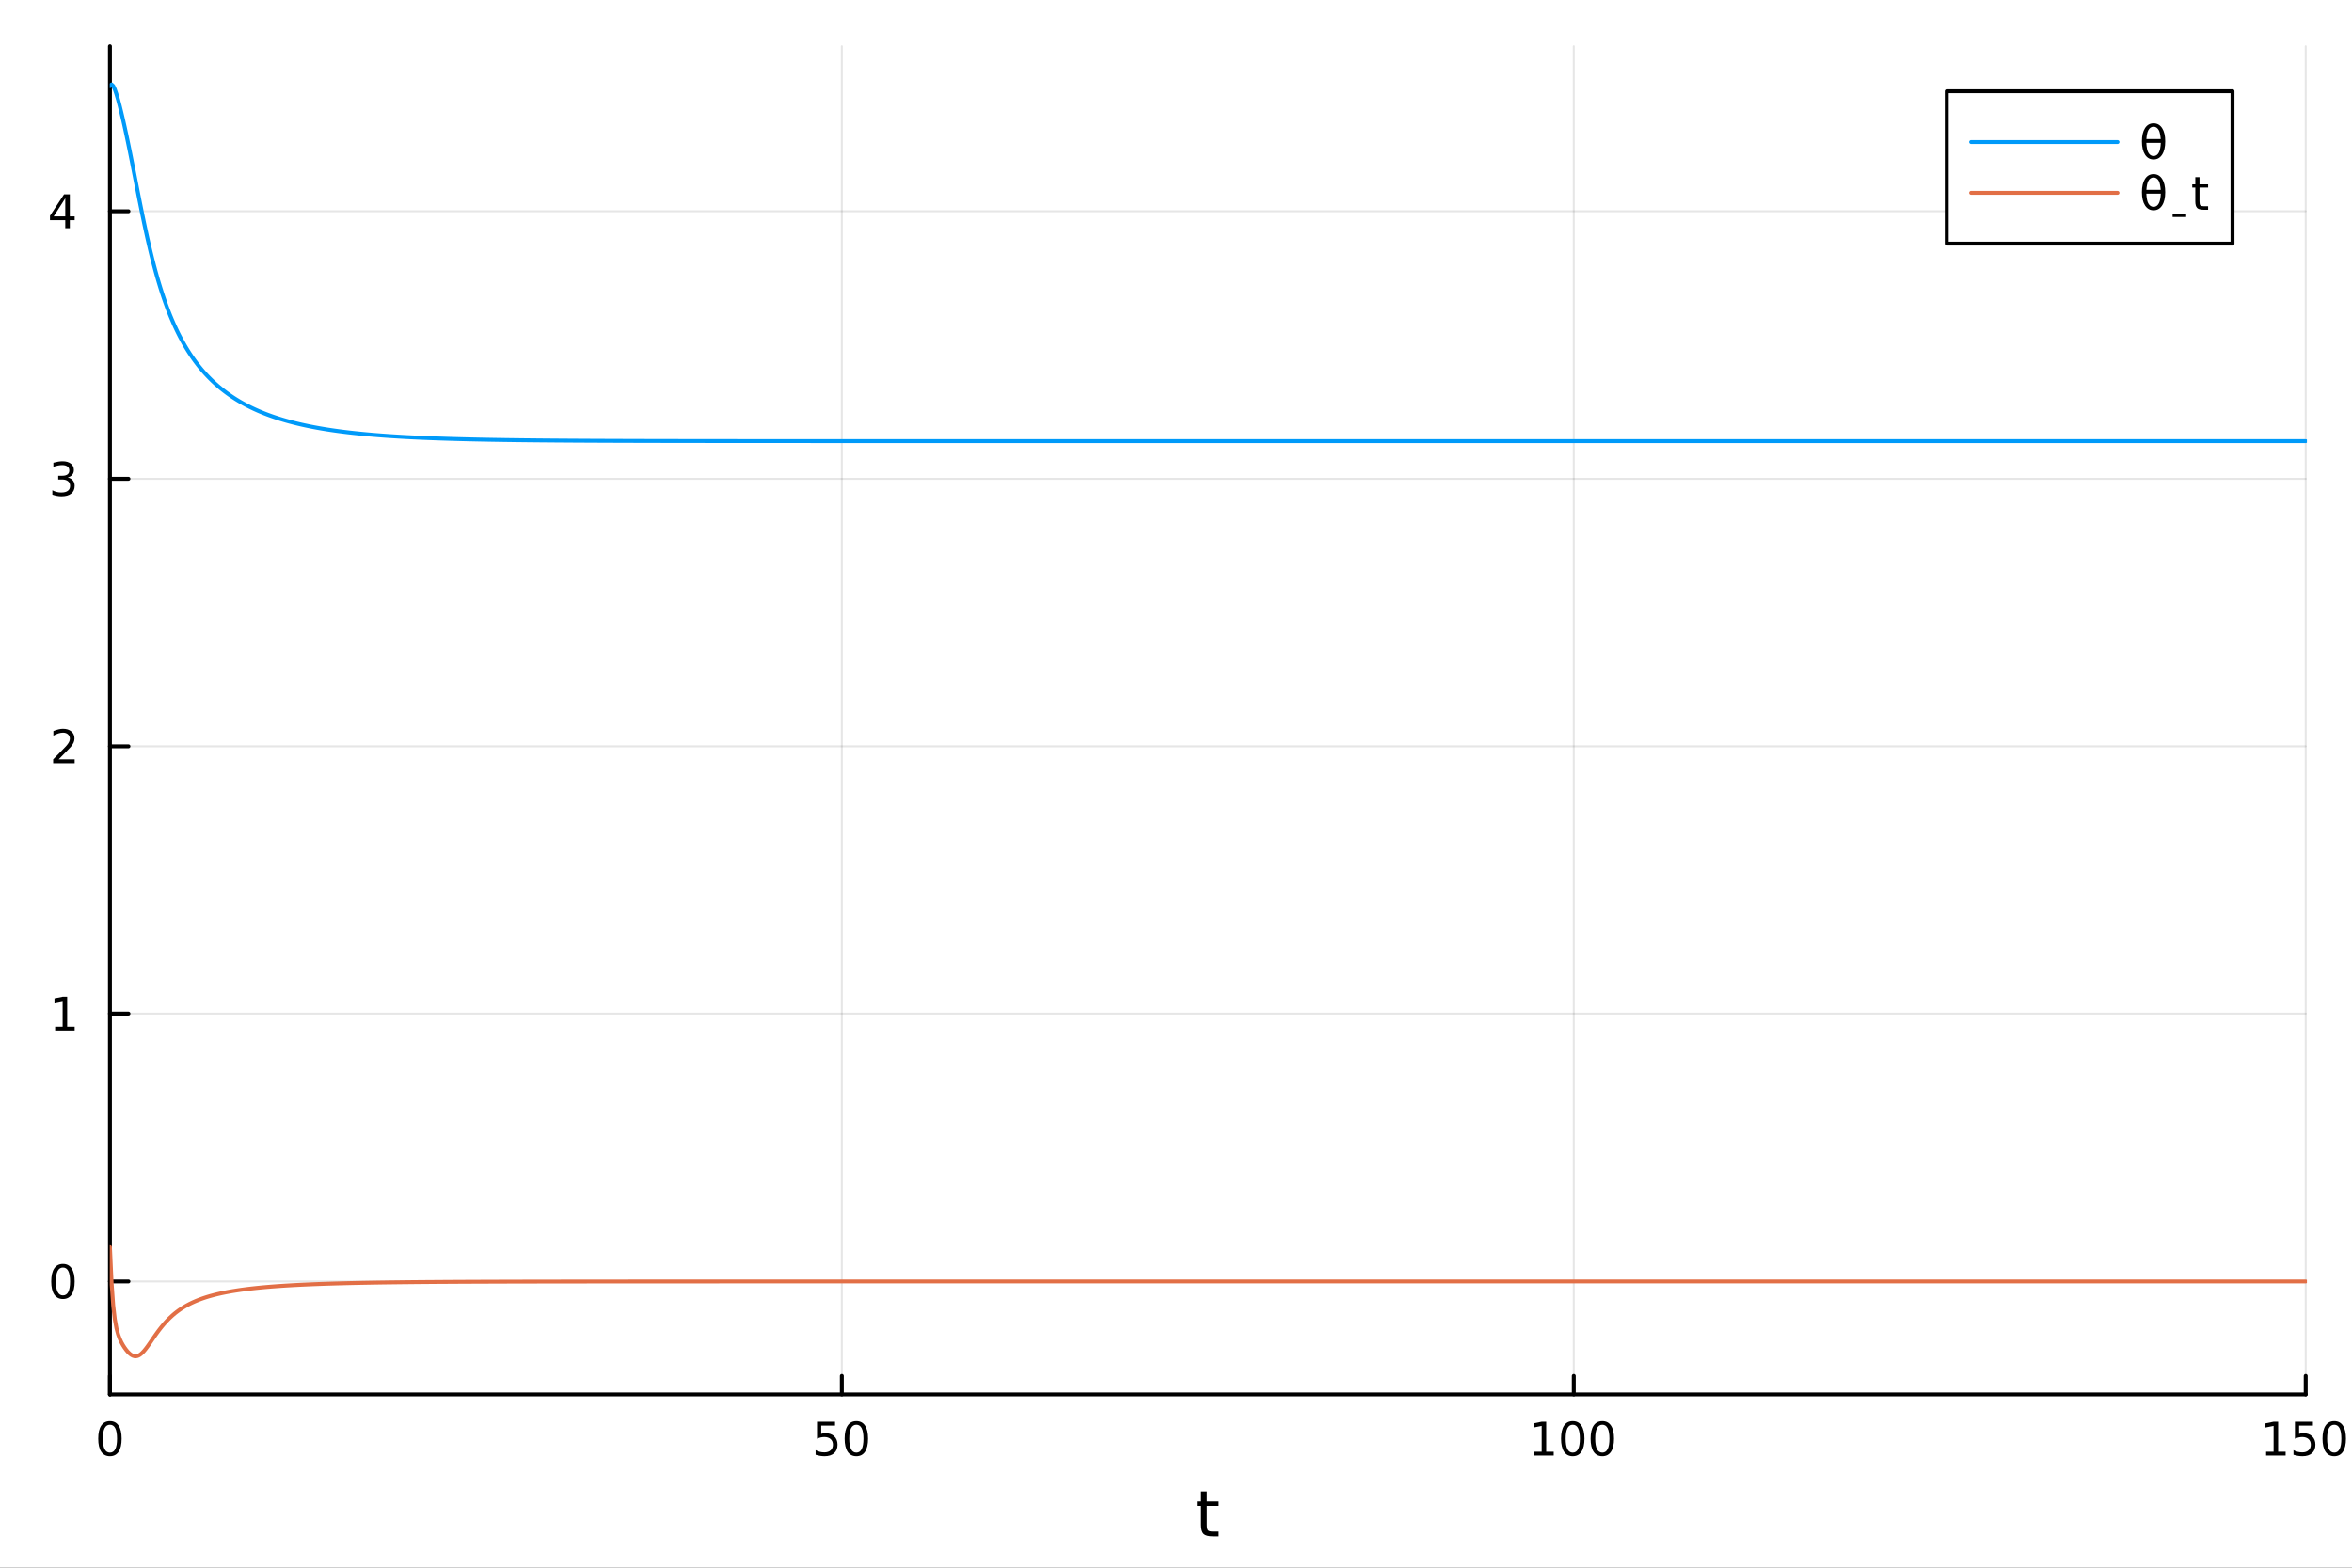 <?xml version="1.0" encoding="utf-8"?>
<svg xmlns="http://www.w3.org/2000/svg" xmlns:xlink="http://www.w3.org/1999/xlink" width="600" height="400" viewBox="0 0 2400 1600">
<rect x="0" y="0" width="2400" height="1600" fill="#333333" stroke="none"/>
<defs>
  <clipPath id="clip590">
    <rect x="0" y="0" width="2400" height="1600"/>
  </clipPath>
</defs>
<path clip-path="url(#clip590)" d="M0 1600 L2400 1600 L2400 0 L0 0  Z" fill="#ffffff" fill-rule="evenodd" fill-opacity="1"/>
<defs>
  <clipPath id="clip591">
    <rect x="480" y="0" width="1681" height="1600"/>
  </clipPath>
</defs>
<path clip-path="url(#clip590)" d="M112.177 1423.18 L2352.76 1423.18 L2352.76 47.244 L112.177 47.244  Z" fill="#ffffff" fill-rule="evenodd" fill-opacity="1"/>
<defs>
  <clipPath id="clip592">
    <rect x="112" y="47" width="2242" height="1377"/>
  </clipPath>
</defs>
<polyline clip-path="url(#clip592)" style="stroke:#000000; stroke-linecap:round; stroke-linejoin:round; stroke-width:2; stroke-opacity:0.1; fill:none" points="112.177,1423.18 112.177,47.244 "/>
<polyline clip-path="url(#clip592)" style="stroke:#000000; stroke-linecap:round; stroke-linejoin:round; stroke-width:2; stroke-opacity:0.1; fill:none" points="859.037,1423.18 859.037,47.244 "/>
<polyline clip-path="url(#clip592)" style="stroke:#000000; stroke-linecap:round; stroke-linejoin:round; stroke-width:2; stroke-opacity:0.1; fill:none" points="1605.9,1423.18 1605.9,47.244 "/>
<polyline clip-path="url(#clip592)" style="stroke:#000000; stroke-linecap:round; stroke-linejoin:round; stroke-width:2; stroke-opacity:0.1; fill:none" points="2352.76,1423.18 2352.76,47.244 "/>
<polyline clip-path="url(#clip592)" style="stroke:#000000; stroke-linecap:round; stroke-linejoin:round; stroke-width:2; stroke-opacity:0.1; fill:none" points="112.177,1307.84 2352.76,1307.84 "/>
<polyline clip-path="url(#clip592)" style="stroke:#000000; stroke-linecap:round; stroke-linejoin:round; stroke-width:2; stroke-opacity:0.1; fill:none" points="112.177,1034.78 2352.76,1034.78 "/>
<polyline clip-path="url(#clip592)" style="stroke:#000000; stroke-linecap:round; stroke-linejoin:round; stroke-width:2; stroke-opacity:0.1; fill:none" points="112.177,761.719 2352.76,761.719 "/>
<polyline clip-path="url(#clip592)" style="stroke:#000000; stroke-linecap:round; stroke-linejoin:round; stroke-width:2; stroke-opacity:0.1; fill:none" points="112.177,488.658 2352.76,488.658 "/>
<polyline clip-path="url(#clip592)" style="stroke:#000000; stroke-linecap:round; stroke-linejoin:round; stroke-width:2; stroke-opacity:0.1; fill:none" points="112.177,215.597 2352.76,215.597 "/>
<polyline clip-path="url(#clip590)" style="stroke:#000000; stroke-linecap:round; stroke-linejoin:round; stroke-width:4; stroke-opacity:1; fill:none" points="112.177,1423.18 2352.76,1423.18 "/>
<polyline clip-path="url(#clip590)" style="stroke:#000000; stroke-linecap:round; stroke-linejoin:round; stroke-width:4; stroke-opacity:1; fill:none" points="112.177,1423.18 112.177,1404.28 "/>
<polyline clip-path="url(#clip590)" style="stroke:#000000; stroke-linecap:round; stroke-linejoin:round; stroke-width:4; stroke-opacity:1; fill:none" points="859.037,1423.18 859.037,1404.28 "/>
<polyline clip-path="url(#clip590)" style="stroke:#000000; stroke-linecap:round; stroke-linejoin:round; stroke-width:4; stroke-opacity:1; fill:none" points="1605.9,1423.18 1605.9,1404.28 "/>
<polyline clip-path="url(#clip590)" style="stroke:#000000; stroke-linecap:round; stroke-linejoin:round; stroke-width:4; stroke-opacity:1; fill:none" points="2352.76,1423.18 2352.76,1404.28 "/>
<path clip-path="url(#clip590)" d="M112.177 1454.1 Q108.566 1454.1 106.737 1457.66 Q104.932 1461.2 104.932 1468.33 Q104.932 1475.44 106.737 1479.01 Q108.566 1482.55 112.177 1482.55 Q115.811 1482.55 117.617 1479.01 Q119.446 1475.44 119.446 1468.33 Q119.446 1461.2 117.617 1457.66 Q115.811 1454.1 112.177 1454.1 M112.177 1450.39 Q117.987 1450.39 121.043 1455 Q124.122 1459.58 124.122 1468.33 Q124.122 1477.06 121.043 1481.67 Q117.987 1486.25 112.177 1486.25 Q106.367 1486.25 103.288 1481.67 Q100.233 1477.06 100.233 1468.33 Q100.233 1459.58 103.288 1455 Q106.367 1450.39 112.177 1450.39 Z" fill="#000000" fill-rule="nonzero" fill-opacity="1" /><path clip-path="url(#clip590)" d="M833.736 1451.02 L852.092 1451.02 L852.092 1454.96 L838.018 1454.96 L838.018 1463.43 Q839.037 1463.08 840.055 1462.92 Q841.074 1462.73 842.092 1462.73 Q847.879 1462.73 851.259 1465.9 Q854.639 1469.08 854.639 1474.49 Q854.639 1480.07 851.166 1483.17 Q847.694 1486.25 841.375 1486.25 Q839.199 1486.25 836.93 1485.88 Q834.685 1485.51 832.278 1484.77 L832.278 1480.07 Q834.361 1481.2 836.583 1481.76 Q838.805 1482.32 841.282 1482.32 Q845.287 1482.32 847.625 1480.21 Q849.963 1478.1 849.963 1474.49 Q849.963 1470.88 847.625 1468.77 Q845.287 1466.67 841.282 1466.67 Q839.407 1466.67 837.532 1467.08 Q835.68 1467.5 833.736 1468.38 L833.736 1451.02 Z" fill="#000000" fill-rule="nonzero" fill-opacity="1" /><path clip-path="url(#clip590)" d="M873.851 1454.1 Q870.24 1454.1 868.412 1457.66 Q866.606 1461.2 866.606 1468.33 Q866.606 1475.44 868.412 1479.01 Q870.24 1482.55 873.851 1482.55 Q877.486 1482.55 879.291 1479.01 Q881.12 1475.44 881.12 1468.33 Q881.12 1461.2 879.291 1457.66 Q877.486 1454.1 873.851 1454.1 M873.851 1450.39 Q879.662 1450.39 882.717 1455 Q885.796 1459.58 885.796 1468.33 Q885.796 1477.06 882.717 1481.67 Q879.662 1486.25 873.851 1486.25 Q868.041 1486.25 864.963 1481.67 Q861.907 1477.06 861.907 1468.33 Q861.907 1459.58 864.963 1455 Q868.041 1450.39 873.851 1450.39 Z" fill="#000000" fill-rule="nonzero" fill-opacity="1" /><path clip-path="url(#clip590)" d="M1565.5 1481.64 L1573.14 1481.64 L1573.14 1455.28 L1564.83 1456.95 L1564.83 1452.69 L1573.1 1451.02 L1577.77 1451.02 L1577.77 1481.64 L1585.41 1481.64 L1585.41 1485.58 L1565.5 1485.58 L1565.5 1481.64 Z" fill="#000000" fill-rule="nonzero" fill-opacity="1" /><path clip-path="url(#clip590)" d="M1604.85 1454.1 Q1601.24 1454.1 1599.41 1457.66 Q1597.61 1461.2 1597.61 1468.33 Q1597.61 1475.44 1599.41 1479.01 Q1601.24 1482.55 1604.85 1482.55 Q1608.49 1482.55 1610.29 1479.01 Q1612.12 1475.44 1612.12 1468.33 Q1612.12 1461.2 1610.29 1457.66 Q1608.49 1454.1 1604.85 1454.1 M1604.85 1450.39 Q1610.66 1450.39 1613.72 1455 Q1616.8 1459.58 1616.8 1468.33 Q1616.8 1477.06 1613.72 1481.67 Q1610.66 1486.25 1604.85 1486.25 Q1599.04 1486.25 1595.97 1481.67 Q1592.91 1477.06 1592.91 1468.33 Q1592.91 1459.58 1595.97 1455 Q1599.04 1450.39 1604.85 1450.39 Z" fill="#000000" fill-rule="nonzero" fill-opacity="1" /><path clip-path="url(#clip590)" d="M1635.02 1454.1 Q1631.41 1454.1 1629.58 1457.66 Q1627.77 1461.2 1627.77 1468.33 Q1627.77 1475.44 1629.58 1479.01 Q1631.41 1482.55 1635.02 1482.55 Q1638.65 1482.55 1640.46 1479.01 Q1642.29 1475.44 1642.29 1468.33 Q1642.29 1461.2 1640.46 1457.66 Q1638.65 1454.1 1635.02 1454.1 M1635.02 1450.39 Q1640.83 1450.39 1643.88 1455 Q1646.96 1459.58 1646.96 1468.33 Q1646.96 1477.06 1643.88 1481.67 Q1640.83 1486.25 1635.02 1486.25 Q1629.21 1486.25 1626.13 1481.67 Q1623.07 1477.06 1623.07 1468.33 Q1623.07 1459.58 1626.13 1455 Q1629.21 1450.39 1635.02 1450.39 Z" fill="#000000" fill-rule="nonzero" fill-opacity="1" /><path clip-path="url(#clip590)" d="M2312.36 1481.64 L2320 1481.64 L2320 1455.28 L2311.69 1456.95 L2311.69 1452.69 L2319.96 1451.02 L2324.63 1451.02 L2324.63 1481.64 L2332.27 1481.64 L2332.27 1485.58 L2312.36 1485.58 L2312.36 1481.64 Z" fill="#000000" fill-rule="nonzero" fill-opacity="1" /><path clip-path="url(#clip590)" d="M2341.76 1451.02 L2360.12 1451.02 L2360.12 1454.96 L2346.04 1454.96 L2346.04 1463.43 Q2347.06 1463.08 2348.08 1462.92 Q2349.1 1462.73 2350.12 1462.73 Q2355.9 1462.73 2359.28 1465.9 Q2362.66 1469.08 2362.66 1474.49 Q2362.66 1480.07 2359.19 1483.17 Q2355.72 1486.25 2349.4 1486.25 Q2347.22 1486.25 2344.96 1485.88 Q2342.71 1485.51 2340.3 1484.77 L2340.3 1480.07 Q2342.39 1481.2 2344.61 1481.76 Q2346.83 1482.32 2349.31 1482.32 Q2353.31 1482.32 2355.65 1480.21 Q2357.99 1478.1 2357.99 1474.49 Q2357.99 1470.88 2355.65 1468.77 Q2353.31 1466.67 2349.31 1466.67 Q2347.43 1466.67 2345.56 1467.08 Q2343.71 1467.5 2341.76 1468.38 L2341.76 1451.02 Z" fill="#000000" fill-rule="nonzero" fill-opacity="1" /><path clip-path="url(#clip590)" d="M2381.88 1454.1 Q2378.27 1454.1 2376.44 1457.66 Q2374.63 1461.2 2374.63 1468.33 Q2374.63 1475.44 2376.44 1479.01 Q2378.27 1482.55 2381.88 1482.55 Q2385.51 1482.55 2387.32 1479.01 Q2389.14 1475.44 2389.14 1468.33 Q2389.14 1461.2 2387.32 1457.66 Q2385.51 1454.1 2381.88 1454.1 M2381.88 1450.39 Q2387.69 1450.39 2390.74 1455 Q2393.82 1459.58 2393.82 1468.33 Q2393.82 1477.06 2390.74 1481.67 Q2387.69 1486.25 2381.88 1486.25 Q2376.07 1486.25 2372.99 1481.67 Q2369.93 1477.06 2369.93 1468.33 Q2369.93 1459.58 2372.99 1455 Q2376.07 1450.39 2381.88 1450.39 Z" fill="#000000" fill-rule="nonzero" fill-opacity="1" /><path clip-path="url(#clip590)" d="M1231.53 1522.27 L1231.53 1532.4 L1243.59 1532.4 L1243.59 1536.95 L1231.53 1536.95 L1231.53 1556.3 Q1231.53 1560.66 1232.71 1561.9 Q1233.91 1563.14 1237.58 1563.14 L1243.59 1563.14 L1243.59 1568.04 L1237.58 1568.04 Q1230.8 1568.04 1228.22 1565.53 Q1225.64 1562.98 1225.64 1556.3 L1225.64 1536.95 L1221.34 1536.95 L1221.34 1532.4 L1225.64 1532.4 L1225.64 1522.27 L1231.53 1522.27 Z" fill="#000000" fill-rule="nonzero" fill-opacity="1" /><polyline clip-path="url(#clip590)" style="stroke:#000000; stroke-linecap:round; stroke-linejoin:round; stroke-width:4; stroke-opacity:1; fill:none" points="112.177,1423.18 112.177,47.244 "/>
<polyline clip-path="url(#clip590)" style="stroke:#000000; stroke-linecap:round; stroke-linejoin:round; stroke-width:4; stroke-opacity:1; fill:none" points="112.177,1307.84 131.075,1307.84 "/>
<polyline clip-path="url(#clip590)" style="stroke:#000000; stroke-linecap:round; stroke-linejoin:round; stroke-width:4; stroke-opacity:1; fill:none" points="112.177,1034.78 131.075,1034.78 "/>
<polyline clip-path="url(#clip590)" style="stroke:#000000; stroke-linecap:round; stroke-linejoin:round; stroke-width:4; stroke-opacity:1; fill:none" points="112.177,761.719 131.075,761.719 "/>
<polyline clip-path="url(#clip590)" style="stroke:#000000; stroke-linecap:round; stroke-linejoin:round; stroke-width:4; stroke-opacity:1; fill:none" points="112.177,488.658 131.075,488.658 "/>
<polyline clip-path="url(#clip590)" style="stroke:#000000; stroke-linecap:round; stroke-linejoin:round; stroke-width:4; stroke-opacity:1; fill:none" points="112.177,215.597 131.075,215.597 "/>
<path clip-path="url(#clip590)" d="M64.233 1293.64 Q60.622 1293.64 58.793 1297.21 Q56.987 1300.75 56.987 1307.88 Q56.987 1314.98 58.793 1318.55 Q60.622 1322.09 64.233 1322.09 Q67.867 1322.09 69.673 1318.55 Q71.501 1314.98 71.501 1307.88 Q71.501 1300.75 69.673 1297.21 Q67.867 1293.64 64.233 1293.64 M64.233 1289.94 Q70.043 1289.94 73.099 1294.54 Q76.177 1299.13 76.177 1307.88 Q76.177 1316.6 73.099 1321.21 Q70.043 1325.79 64.233 1325.79 Q58.423 1325.79 55.344 1321.21 Q52.288 1316.6 52.288 1307.88 Q52.288 1299.13 55.344 1294.54 Q58.423 1289.94 64.233 1289.94 Z" fill="#000000" fill-rule="nonzero" fill-opacity="1" /><path clip-path="url(#clip590)" d="M56.27 1048.13 L63.909 1048.13 L63.909 1021.76 L55.599 1023.43 L55.599 1019.17 L63.862 1017.5 L68.538 1017.5 L68.538 1048.13 L76.177 1048.13 L76.177 1052.06 L56.27 1052.06 L56.27 1048.13 Z" fill="#000000" fill-rule="nonzero" fill-opacity="1" /><path clip-path="url(#clip590)" d="M59.858 775.064 L76.177 775.064 L76.177 778.999 L54.233 778.999 L54.233 775.064 Q56.895 772.31 61.478 767.68 Q66.085 763.027 67.265 761.685 Q69.51 759.162 70.39 757.425 Q71.293 755.666 71.293 753.976 Q71.293 751.222 69.349 749.486 Q67.427 747.75 64.325 747.75 Q62.126 747.75 59.673 748.514 Q57.242 749.277 54.464 750.828 L54.464 746.106 Q57.288 744.972 59.742 744.393 Q62.196 743.814 64.233 743.814 Q69.603 743.814 72.798 746.5 Q75.992 749.185 75.992 753.676 Q75.992 755.805 75.182 757.726 Q74.395 759.625 72.288 762.217 Q71.71 762.888 68.608 766.106 Q65.506 769.3 59.858 775.064 Z" fill="#000000" fill-rule="nonzero" fill-opacity="1" /><path clip-path="url(#clip590)" d="M69.048 487.304 Q72.404 488.022 74.279 490.29 Q76.177 492.559 76.177 495.892 Q76.177 501.008 72.659 503.809 Q69.14 506.61 62.659 506.61 Q60.483 506.61 58.168 506.17 Q55.876 505.753 53.423 504.897 L53.423 500.383 Q55.367 501.517 57.682 502.096 Q59.997 502.675 62.52 502.675 Q66.918 502.675 69.21 500.938 Q71.524 499.202 71.524 495.892 Q71.524 492.837 69.372 491.124 Q67.242 489.388 63.423 489.388 L59.395 489.388 L59.395 485.545 L63.608 485.545 Q67.057 485.545 68.885 484.179 Q70.714 482.79 70.714 480.198 Q70.714 477.536 68.816 476.124 Q66.941 474.689 63.423 474.689 Q61.501 474.689 59.302 475.105 Q57.103 475.522 54.464 476.401 L54.464 472.235 Q57.126 471.494 59.441 471.124 Q61.779 470.753 63.839 470.753 Q69.163 470.753 72.265 473.184 Q75.367 475.591 75.367 479.712 Q75.367 482.582 73.724 484.573 Q72.08 486.54 69.048 487.304 Z" fill="#000000" fill-rule="nonzero" fill-opacity="1" /><path clip-path="url(#clip590)" d="M66.594 202.391 L54.788 220.84 L66.594 220.84 L66.594 202.391 M65.367 198.317 L71.247 198.317 L71.247 220.84 L76.177 220.84 L76.177 224.729 L71.247 224.729 L71.247 232.877 L66.594 232.877 L66.594 224.729 L50.992 224.729 L50.992 220.215 L65.367 198.317 Z" fill="#000000" fill-rule="nonzero" fill-opacity="1" /><polyline clip-path="url(#clip592)" style="stroke:#009af9; stroke-linecap:round; stroke-linejoin:round; stroke-width:4; stroke-opacity:1; fill:none" points="112.177,87.927 113.838,86.186 115.499,87.693 117.16,91.245 118.821,96.079 120.482,101.752 122.143,108.012 123.804,114.717 125.465,121.784 127.125,129.161 128.786,136.808 130.447,144.692 132.108,152.779 133.769,161.031 135.43,169.409 137.091,177.868 138.752,186.362 140.413,194.842 142.074,203.259 143.735,211.57 145.396,219.731 147.056,227.707 148.717,235.471 150.378,242.997 152.039,250.269 153.7,257.28 155.361,264.023 157.022,270.495 158.683,276.702 160.344,282.648 162.005,288.34 163.666,293.786 165.327,298.997 166.987,303.982 168.648,308.752 170.309,313.317 171.97,317.687 173.631,321.872 175.292,325.881 176.953,329.724 178.614,333.41 180.275,336.948 181.936,340.343 183.597,343.603 185.258,346.736 186.918,349.748 188.579,352.648 190.24,355.439 191.901,358.126 193.562,360.715 195.223,363.21 196.884,365.617 198.545,367.94 200.206,370.182 201.867,372.348 203.528,374.439 205.189,376.46 206.85,378.415 208.51,380.306 210.171,382.137 211.832,383.908 213.493,385.623 215.154,387.284 216.815,388.894 218.476,390.455 220.137,391.968 221.798,393.436 223.459,394.859 225.12,396.24 226.781,397.58 228.441,398.882 230.102,400.146 231.763,401.374 233.424,402.567 235.085,403.726 236.746,404.853 238.407,405.948 240.068,407.013 241.729,408.049 243.39,409.057 245.051,410.037 246.712,410.991 248.372,411.919 250.033,412.823 251.694,413.702 253.355,414.559 255.016,415.394 256.677,416.206 258.338,416.998 259.999,417.769 261.66,418.52 263.321,419.252 264.982,419.965 266.643,420.661 268.303,421.339 269.964,422.001 271.625,422.645 273.286,423.274 274.947,423.886 276.608,424.484 278.269,425.067 279.93,425.636 281.591,426.191 283.252,426.733 284.913,427.262 286.574,427.777 288.235,428.281 289.895,428.772 291.556,429.251 293.217,429.719 294.878,430.176 296.539,430.622 298.2,431.058 299.861,431.483 301.522,431.899 303.183,432.304 304.844,432.7 306.505,433.087 308.166,433.465 309.826,433.834 311.487,434.194 313.148,434.547 314.809,434.891 316.47,435.227 318.131,435.555 319.792,435.876 321.453,436.19 323.114,436.496 324.775,436.796 326.436,437.088 328.097,437.375 329.757,437.654 331.418,437.927 333.079,438.194 334.74,438.455 336.401,438.71 338.062,438.96 339.723,439.204 341.384,439.442 343.045,439.675 344.706,439.903 346.367,440.126 348.028,440.344 349.688,440.556 351.349,440.765 353.01,440.968 354.671,441.167 356.332,441.362 357.993,441.552 359.654,441.739 361.315,441.921 362.976,442.099 364.637,442.273 366.298,442.443 367.959,442.61 369.62,442.773 371.28,442.932 372.941,443.088 374.602,443.24 376.263,443.39 377.924,443.536 379.585,443.678 381.246,443.818 382.907,443.954 384.568,444.088 386.229,444.219 387.89,444.346 389.551,444.471 391.211,444.594 392.872,444.714 394.533,444.831 396.194,444.945 397.855,445.057 399.516,445.167 401.177,445.274 402.838,445.379 404.499,445.482 406.16,445.583 407.821,445.681 409.482,445.777 411.142,445.871 412.803,445.964 414.464,446.054 416.125,446.142 417.786,446.228 419.447,446.313 421.108,446.395 422.769,446.476 424.43,446.555 426.091,446.633 427.752,446.709 429.413,446.783 431.073,446.856 432.734,446.927 434.395,446.996 436.056,447.064 437.717,447.131 439.378,447.196 441.039,447.26 442.7,447.322 444.361,447.383 446.022,447.443 447.683,447.502 449.344,447.559 451.005,447.615 452.665,447.67 454.326,447.724 455.987,447.776 457.648,447.828 459.309,447.878 460.97,447.927 462.631,447.975 464.292,448.023 465.953,448.069 467.614,448.114 469.275,448.158 470.936,448.202 472.596,448.244 474.257,448.286 475.918,448.326 477.579,448.366 479.24,448.405 480.901,448.443 482.562,448.48 484.223,448.517 485.884,448.553 487.545,448.588 489.206,448.622 490.867,448.655 492.527,448.688 494.188,448.72 495.849,448.752 497.51,448.782 499.171,448.813 500.832,448.842 502.493,448.871 504.154,448.899 505.815,448.927 507.476,448.954 509.137,448.98 510.798,449.006 512.458,449.032 514.119,449.057 515.78,449.081 517.441,449.105 519.102,449.128 520.763,449.151 522.424,449.173 524.085,449.195 525.746,449.217 527.407,449.238 529.068,449.258 530.729,449.278 532.389,449.298 534.05,449.317 535.711,449.336 537.372,449.354 539.033,449.372 540.694,449.39 542.355,449.407 544.016,449.424 545.677,449.441 547.338,449.457 548.999,449.473 550.66,449.489 552.321,449.504 553.981,449.519 555.642,449.533 557.303,449.548 558.964,449.562 560.625,449.575 562.286,449.589 563.947,449.602 565.608,449.615 567.269,449.628 568.93,449.64 570.591,449.652 572.252,449.664 573.912,449.675 575.573,449.687 577.234,449.698 578.895,449.708 580.556,449.719 582.217,449.729 583.878,449.74 585.539,449.75 587.2,449.759 588.861,449.769 590.522,449.778 592.183,449.787 593.843,449.796 595.504,449.805 597.165,449.814 598.826,449.822 600.487,449.83 602.148,449.838 603.809,449.846 605.47,449.854 607.131,449.862 608.792,449.869 610.453,449.876 612.114,449.883 613.774,449.89 615.435,449.897 617.096,449.904 618.757,449.91 620.418,449.917 622.079,449.923 623.74,449.929 625.401,449.935 627.062,449.941 628.723,449.947 630.384,449.952 632.045,449.958 633.706,449.963 635.366,449.968 637.027,449.974 638.688,449.979 640.349,449.984 642.01,449.988 643.671,449.993 645.332,449.998 646.993,450.002 648.654,450.007 650.315,450.011 651.976,450.016 653.637,450.02 655.297,450.024 656.958,450.028 658.619,450.032 660.28,450.036 661.941,450.039 663.602,450.043 665.263,450.047 666.924,450.05 668.585,450.054 670.246,450.057 671.907,450.06 673.568,450.063 675.228,450.067 676.889,450.07 678.55,450.073 680.211,450.076 681.872,450.079 683.533,450.082 685.194,450.084 686.855,450.087 688.516,450.09 690.177,450.092 691.838,450.095 693.499,450.097 695.159,450.1 696.82,450.102 698.481,450.105 700.142,450.107 701.803,450.109 703.464,450.111 705.125,450.114 706.786,450.116 708.447,450.118 710.108,450.12 711.769,450.122 713.43,450.124 715.091,450.126 716.751,450.128 718.412,450.129 720.073,450.131 721.734,450.133 723.395,450.135 725.056,450.136 726.717,450.138 728.378,450.14 730.039,450.141 731.7,450.143 733.361,450.144 735.022,450.146 736.682,450.147 738.343,450.149 740.004,450.15 741.665,450.151 743.326,450.153 744.987,450.154 746.648,450.155 748.309,450.157 749.97,450.158 751.631,450.159 753.292,450.16 754.953,450.161 756.613,450.162 758.274,450.163 759.935,450.165 761.596,450.166 763.257,450.167 764.918,450.168 766.579,450.169 768.24,450.17 769.901,450.171 771.562,450.171 773.223,450.172 774.884,450.173 776.544,450.174 778.205,450.175 779.866,450.176 781.527,450.177 783.188,450.177 784.849,450.178 786.51,450.179 788.171,450.18 789.832,450.18 791.493,450.181 793.154,450.182 794.815,450.183 796.475,450.183 798.136,450.184 799.797,450.185 801.458,450.185 803.119,450.186 804.78,450.186 806.441,450.187 808.102,450.188 809.763,450.188 811.424,450.189 813.085,450.189 814.746,450.19 816.407,450.19 818.067,450.191 819.728,450.191 821.389,450.192 823.05,450.192 824.711,450.193 826.372,450.193 828.033,450.194 829.694,450.194 831.355,450.195 833.016,450.195 834.677,450.195 836.338,450.196 837.998,450.196 839.659,450.197 841.32,450.197 842.981,450.197 844.642,450.198 846.303,450.198 847.964,450.199 849.625,450.199 851.286,450.199 852.947,450.199 854.608,450.2 856.269,450.2 857.929,450.2 859.59,450.201 861.251,450.201 862.912,450.201 864.573,450.202 866.234,450.202 867.895,450.202 869.556,450.202 871.217,450.203 872.878,450.203 874.539,450.203 876.2,450.203 877.86,450.204 879.521,450.204 881.182,450.204 882.843,450.204 884.504,450.205 886.165,450.205 887.826,450.205 889.487,450.205 891.148,450.205 892.809,450.206 894.47,450.206 896.131,450.206 897.792,450.206 899.452,450.206 901.113,450.207 902.774,450.207 904.435,450.207 906.096,450.207 907.757,450.207 909.418,450.207 911.079,450.208 912.74,450.208 914.401,450.208 916.062,450.208 917.723,450.208 919.383,450.208 921.044,450.208 922.705,450.209 924.366,450.209 926.027,450.209 927.688,450.209 929.349,450.209 931.01,450.209 932.671,450.209 934.332,450.209 935.993,450.21 937.654,450.21 939.314,450.21 940.975,450.21 942.636,450.21 944.297,450.21 945.958,450.21 947.619,450.21 949.28,450.21 950.941,450.21 952.602,450.211 954.263,450.211 955.924,450.211 957.585,450.211 959.245,450.211 960.906,450.211 962.567,450.211 964.228,450.211 965.889,450.211 967.55,450.211 969.211,450.211 970.872,450.211 972.533,450.211 974.194,450.212 975.855,450.212 977.516,450.212 979.177,450.212 980.837,450.212 982.498,450.212 984.159,450.212 985.82,450.212 987.481,450.212 989.142,450.212 990.803,450.212 992.464,450.212 994.125,450.212 995.786,450.212 997.447,450.212 999.108,450.213 1000.77,450.213 1002.43,450.213 1004.09,450.213 1005.75,450.213 1007.41,450.213 1009.07,450.213 1010.73,450.213 1012.39,450.213 1014.06,450.213 1015.72,450.213 1017.38,450.213 1019.04,450.213 1020.7,450.213 1022.36,450.213 1024.02,450.213 1025.68,450.213 1027.34,450.213 1029,450.213 1030.66,450.213 1032.33,450.213 1033.99,450.213 1035.65,450.213 1037.31,450.213 1038.97,450.213 1040.63,450.214 1042.29,450.214 1043.95,450.214 1045.61,450.214 1047.27,450.214 1048.94,450.214 1050.6,450.214 1052.26,450.214 1053.92,450.214 1055.58,450.214 1057.24,450.214 1058.9,450.214 1060.56,450.214 1062.22,450.214 1063.88,450.214 1065.54,450.214 1067.21,450.214 1068.87,450.214 1070.53,450.214 1072.19,450.214 1073.85,450.214 1075.51,450.214 1077.17,450.214 1078.83,450.214 1080.49,450.214 1082.15,450.214 1083.81,450.214 1085.48,450.214 1087.14,450.214 1088.8,450.214 1090.46,450.214 1092.12,450.214 1093.78,450.214 1095.44,450.214 1097.1,450.214 1098.76,450.214 1100.42,450.214 1102.08,450.214 1103.75,450.214 1105.41,450.214 1107.07,450.214 1108.73,450.214 1110.39,450.214 1112.05,450.214 1113.71,450.214 1115.37,450.214 1117.03,450.214 1118.69,450.214 1120.35,450.214 1122.02,450.214 1123.68,450.214 1125.34,450.214 1127,450.214 1128.66,450.214 1130.32,450.214 1131.98,450.214 1133.64,450.214 1135.3,450.214 1136.96,450.214 1138.62,450.215 1140.29,450.215 1141.95,450.215 1143.61,450.215 1145.27,450.215 1146.93,450.215 1148.59,450.215 1150.25,450.214 1151.91,450.215 1153.57,450.215 1155.23,450.215 1156.89,450.215 1158.56,450.215 1160.22,450.215 1161.88,450.215 1163.54,450.215 1165.2,450.215 1166.86,450.215 1168.52,450.215 1170.18,450.215 1171.84,450.215 1173.5,450.215 1175.16,450.215 1176.83,450.215 1178.49,450.215 1180.15,450.215 1181.81,450.215 1183.47,450.215 1185.13,450.215 1186.79,450.215 1188.45,450.215 1190.11,450.215 1191.77,450.215 1193.43,450.215 1195.1,450.215 1196.76,450.215 1198.42,450.215 1200.08,450.215 1201.74,450.215 1203.4,450.215 1205.06,450.215 1206.72,450.215 1208.38,450.215 1210.04,450.215 1211.71,450.215 1213.37,450.215 1215.03,450.215 1216.69,450.215 1218.35,450.215 1220.01,450.215 1221.67,450.215 1223.33,450.215 1224.99,450.215 1226.65,450.215 1228.31,450.215 1229.98,450.215 1231.64,450.215 1233.3,450.215 1234.96,450.215 1236.62,450.215 1238.28,450.215 1239.94,450.215 1241.6,450.215 1243.26,450.215 1244.92,450.215 1246.58,450.215 1248.25,450.215 1249.91,450.215 1251.57,450.215 1253.23,450.215 1254.89,450.215 1256.55,450.215 1258.21,450.215 1259.87,450.215 1261.53,450.215 1263.19,450.215 1264.85,450.215 1266.52,450.215 1268.18,450.215 1269.84,450.215 1271.5,450.215 1273.16,450.215 1274.82,450.215 1276.48,450.215 1278.14,450.215 1279.8,450.215 1281.46,450.215 1283.12,450.215 1284.79,450.215 1286.45,450.215 1288.11,450.215 1289.77,450.215 1291.43,450.215 1293.09,450.215 1294.75,450.215 1296.41,450.215 1298.07,450.215 1299.73,450.215 1301.39,450.215 1303.06,450.215 1304.72,450.215 1306.38,450.215 1308.04,450.215 1309.7,450.215 1311.36,450.215 1313.02,450.215 1314.68,450.215 1316.34,450.215 1318,450.215 1319.66,450.215 1321.33,450.215 1322.99,450.215 1324.65,450.215 1326.31,450.215 1327.97,450.215 1329.63,450.215 1331.29,450.215 1332.95,450.215 1334.61,450.215 1336.27,450.215 1337.93,450.215 1339.6,450.215 1341.26,450.215 1342.92,450.215 1344.58,450.215 1346.24,450.215 1347.9,450.215 1349.56,450.215 1351.22,450.215 1352.88,450.215 1354.54,450.215 1356.2,450.215 1357.87,450.215 1359.53,450.215 1361.19,450.215 1362.85,450.215 1364.51,450.215 1366.17,450.215 1367.83,450.215 1369.49,450.215 1371.15,450.215 1372.81,450.215 1374.48,450.215 1376.14,450.215 1377.8,450.215 1379.46,450.215 1381.12,450.215 1382.78,450.215 1384.44,450.215 1386.1,450.215 1387.76,450.215 1389.42,450.215 1391.08,450.215 1392.75,450.215 1394.41,450.215 1396.07,450.215 1397.73,450.215 1399.39,450.215 1401.05,450.215 1402.71,450.215 1404.37,450.215 1406.03,450.215 1407.69,450.215 1409.35,450.215 1411.02,450.215 1412.68,450.215 1414.34,450.215 1416,450.215 1417.66,450.215 1419.32,450.215 1420.98,450.215 1422.64,450.215 1424.3,450.215 1425.96,450.215 1427.62,450.215 1429.29,450.215 1430.95,450.215 1432.61,450.215 1434.27,450.215 1435.93,450.215 1437.59,450.215 1439.25,450.215 1440.91,450.215 1442.57,450.215 1444.23,450.215 1445.89,450.215 1447.56,450.215 1449.22,450.215 1450.88,450.215 1452.54,450.215 1454.2,450.215 1455.86,450.215 1457.52,450.215 1459.18,450.215 1460.84,450.215 1462.5,450.215 1464.16,450.215 1465.83,450.215 1467.49,450.215 1469.15,450.215 1470.81,450.215 1472.47,450.215 1474.13,450.215 1475.79,450.215 1477.45,450.215 1479.11,450.215 1480.77,450.215 1482.43,450.215 1484.1,450.215 1485.76,450.215 1487.42,450.215 1489.08,450.215 1490.74,450.215 1492.4,450.215 1494.06,450.215 1495.72,450.215 1497.38,450.215 1499.04,450.215 1500.7,450.215 1502.37,450.215 1504.03,450.215 1505.69,450.215 1507.35,450.215 1509.01,450.215 1510.67,450.215 1512.33,450.215 1513.99,450.215 1515.65,450.215 1517.31,450.215 1518.97,450.215 1520.64,450.215 1522.3,450.215 1523.96,450.215 1525.62,450.215 1527.28,450.215 1528.94,450.215 1530.6,450.215 1532.26,450.215 1533.92,450.215 1535.58,450.215 1537.25,450.215 1538.91,450.215 1540.57,450.215 1542.23,450.215 1543.89,450.215 1545.55,450.215 1547.21,450.215 1548.87,450.215 1550.53,450.215 1552.19,450.215 1553.85,450.215 1555.52,450.215 1557.18,450.215 1558.84,450.215 1560.5,450.215 1562.16,450.215 1563.82,450.215 1565.48,450.215 1567.14,450.215 1568.8,450.215 1570.46,450.215 1572.12,450.215 1573.79,450.215 1575.45,450.215 1577.11,450.215 1578.77,450.215 1580.43,450.215 1582.09,450.215 1583.75,450.215 1585.41,450.215 1587.07,450.215 1588.73,450.215 1590.39,450.215 1592.06,450.215 1593.72,450.215 1595.38,450.215 1597.04,450.215 1598.7,450.215 1600.36,450.215 1602.02,450.215 1603.68,450.215 1605.34,450.215 1607,450.215 1608.66,450.215 1610.33,450.215 1611.99,450.215 1613.65,450.215 1615.31,450.215 1616.97,450.215 1618.63,450.215 1620.29,450.215 1621.95,450.215 1623.61,450.215 1625.27,450.215 1626.93,450.215 1628.6,450.215 1630.26,450.215 1631.92,450.215 1633.58,450.215 1635.24,450.215 1636.9,450.215 1638.56,450.215 1640.22,450.215 1641.88,450.215 1643.54,450.215 1645.2,450.215 1646.87,450.215 1648.53,450.215 1650.19,450.215 1651.85,450.215 1653.51,450.215 1655.17,450.215 1656.83,450.215 1658.49,450.215 1660.15,450.215 1661.81,450.215 1663.47,450.215 1665.14,450.215 1666.8,450.215 1668.46,450.215 1670.12,450.215 1671.78,450.215 1673.44,450.215 1675.1,450.215 1676.76,450.215 1678.42,450.215 1680.08,450.215 1681.74,450.215 1683.41,450.215 1685.07,450.215 1686.73,450.215 1688.39,450.215 1690.05,450.215 1691.71,450.215 1693.37,450.215 1695.03,450.215 1696.69,450.215 1698.35,450.215 1700.02,450.215 1701.68,450.215 1703.34,450.215 1705,450.215 1706.66,450.215 1708.32,450.215 1709.98,450.215 1711.64,450.215 1713.3,450.215 1714.96,450.215 1716.62,450.215 1718.29,450.215 1719.95,450.215 1721.61,450.215 1723.27,450.215 1724.93,450.215 1726.59,450.215 1728.25,450.215 1729.91,450.215 1731.57,450.215 1733.23,450.215 1734.89,450.215 1736.56,450.215 1738.22,450.215 1739.88,450.215 1741.54,450.215 1743.2,450.215 1744.86,450.215 1746.52,450.215 1748.18,450.215 1749.84,450.215 1751.5,450.215 1753.16,450.215 1754.83,450.215 1756.49,450.215 1758.15,450.215 1759.81,450.215 1761.47,450.215 1763.13,450.215 1764.79,450.215 1766.45,450.215 1768.11,450.215 1769.77,450.215 1771.43,450.215 1773.1,450.215 1774.76,450.215 1776.42,450.215 1778.08,450.215 1779.74,450.215 1781.4,450.215 1783.06,450.215 1784.72,450.215 1786.38,450.215 1788.04,450.215 1789.7,450.215 1791.37,450.215 1793.03,450.215 1794.69,450.215 1796.35,450.215 1798.01,450.215 1799.67,450.215 1801.33,450.215 1802.99,450.215 1804.65,450.215 1806.31,450.215 1807.97,450.215 1809.64,450.215 1811.3,450.215 1812.96,450.215 1814.62,450.215 1816.28,450.215 1817.94,450.215 1819.6,450.215 1821.26,450.215 1822.92,450.215 1824.58,450.215 1826.24,450.215 1827.91,450.215 1829.57,450.215 1831.23,450.215 1832.89,450.215 1834.55,450.215 1836.21,450.215 1837.87,450.215 1839.53,450.215 1841.19,450.215 1842.85,450.215 1844.51,450.215 1846.18,450.215 1847.84,450.215 1849.5,450.215 1851.16,450.215 1852.82,450.215 1854.48,450.215 1856.14,450.215 1857.8,450.215 1859.46,450.215 1861.12,450.215 1862.79,450.215 1864.45,450.215 1866.11,450.215 1867.77,450.215 1869.43,450.215 1871.09,450.215 1872.75,450.215 1874.41,450.215 1876.07,450.215 1877.73,450.215 1879.39,450.215 1881.06,450.215 1882.72,450.215 1884.38,450.215 1886.04,450.215 1887.7,450.215 1889.36,450.215 1891.02,450.215 1892.68,450.215 1894.34,450.215 1896,450.215 1897.66,450.215 1899.33,450.215 1900.99,450.215 1902.65,450.215 1904.31,450.215 1905.97,450.215 1907.63,450.215 1909.29,450.215 1910.95,450.215 1912.61,450.215 1914.27,450.215 1915.93,450.215 1917.6,450.215 1919.26,450.215 1920.92,450.215 1922.58,450.215 1924.24,450.215 1925.9,450.215 1927.56,450.215 1929.22,450.215 1930.88,450.215 1932.54,450.215 1934.2,450.215 1935.87,450.215 1937.53,450.215 1939.19,450.215 1940.85,450.215 1942.51,450.215 1944.17,450.215 1945.83,450.215 1947.49,450.215 1949.15,450.215 1950.81,450.215 1952.47,450.215 1954.14,450.215 1955.8,450.215 1957.46,450.215 1959.12,450.215 1960.78,450.215 1962.44,450.215 1964.1,450.215 1965.76,450.215 1967.42,450.215 1969.08,450.215 1970.74,450.215 1972.41,450.215 1974.07,450.215 1975.73,450.215 1977.39,450.215 1979.05,450.215 1980.71,450.215 1982.37,450.215 1984.03,450.215 1985.69,450.215 1987.35,450.215 1989.01,450.215 1990.68,450.215 1992.34,450.215 1994,450.215 1995.66,450.215 1997.32,450.215 1998.98,450.215 2000.64,450.215 2002.3,450.215 2003.96,450.215 2005.62,450.215 2007.28,450.215 2008.95,450.215 2010.61,450.215 2012.27,450.215 2013.93,450.215 2015.59,450.215 2017.25,450.215 2018.91,450.215 2020.57,450.215 2022.23,450.215 2023.89,450.215 2025.56,450.215 2027.22,450.215 2028.88,450.215 2030.54,450.215 2032.2,450.215 2033.86,450.215 2035.52,450.215 2037.18,450.215 2038.84,450.215 2040.5,450.215 2042.16,450.215 2043.83,450.215 2045.49,450.215 2047.15,450.215 2048.81,450.215 2050.47,450.215 2052.13,450.215 2053.79,450.215 2055.45,450.215 2057.11,450.215 2058.77,450.215 2060.43,450.215 2062.1,450.215 2063.76,450.215 2065.42,450.215 2067.08,450.215 2068.74,450.215 2070.4,450.215 2072.06,450.215 2073.72,450.215 2075.38,450.215 2077.04,450.215 2078.7,450.215 2080.37,450.215 2082.03,450.215 2083.69,450.215 2085.35,450.215 2087.01,450.215 2088.67,450.215 2090.33,450.215 2091.99,450.215 2093.65,450.215 2095.31,450.215 2096.97,450.215 2098.64,450.215 2100.3,450.215 2101.96,450.215 2103.62,450.215 2105.28,450.215 2106.94,450.215 2108.6,450.215 2110.26,450.215 2111.92,450.215 2113.58,450.215 2115.24,450.215 2116.91,450.215 2118.57,450.215 2120.23,450.215 2121.89,450.215 2123.55,450.215 2125.21,450.215 2126.87,450.215 2128.53,450.215 2130.19,450.215 2131.85,450.215 2133.51,450.215 2135.18,450.215 2136.84,450.215 2138.5,450.215 2140.16,450.215 2141.82,450.215 2143.48,450.215 2145.14,450.215 2146.8,450.215 2148.46,450.215 2150.12,450.215 2151.78,450.215 2153.45,450.215 2155.11,450.215 2156.77,450.215 2158.43,450.215 2160.09,450.215 2161.75,450.215 2163.41,450.215 2165.07,450.215 2166.73,450.215 2168.39,450.215 2170.05,450.215 2171.72,450.215 2173.38,450.215 2175.04,450.215 2176.7,450.215 2178.36,450.215 2180.02,450.215 2181.68,450.215 2183.34,450.215 2185,450.215 2186.66,450.215 2188.32,450.215 2189.99,450.215 2191.65,450.215 2193.31,450.215 2194.97,450.215 2196.63,450.215 2198.29,450.215 2199.95,450.215 2201.61,450.215 2203.27,450.215 2204.93,450.215 2206.6,450.215 2208.26,450.215 2209.92,450.215 2211.58,450.215 2213.24,450.215 2214.9,450.215 2216.56,450.215 2218.22,450.215 2219.88,450.215 2221.54,450.215 2223.2,450.215 2224.87,450.215 2226.53,450.215 2228.19,450.215 2229.85,450.215 2231.51,450.215 2233.17,450.215 2234.83,450.215 2236.49,450.215 2238.15,450.215 2239.81,450.215 2241.47,450.215 2243.14,450.215 2244.8,450.215 2246.46,450.215 2248.12,450.215 2249.78,450.215 2251.44,450.215 2253.1,450.215 2254.76,450.215 2256.42,450.215 2258.08,450.215 2259.74,450.215 2261.41,450.215 2263.07,450.215 2264.73,450.215 2266.39,450.215 2268.05,450.215 2269.71,450.215 2271.37,450.215 2273.03,450.215 2274.69,450.215 2276.35,450.215 2278.01,450.215 2279.68,450.215 2281.34,450.215 2283,450.215 2284.66,450.215 2286.32,450.215 2287.98,450.215 2289.64,450.215 2291.3,450.215 2292.96,450.215 2294.62,450.215 2296.28,450.215 2297.95,450.215 2299.61,450.215 2301.27,450.215 2302.93,450.215 2304.59,450.215 2306.25,450.215 2307.91,450.215 2309.57,450.215 2311.23,450.215 2312.89,450.215 2314.55,450.215 2316.22,450.215 2317.88,450.215 2319.54,450.215 2321.2,450.215 2322.86,450.215 2324.52,450.215 2326.18,450.215 2327.84,450.215 2329.5,450.215 2331.16,450.215 2332.82,450.215 2334.49,450.215 2336.15,450.215 2337.81,450.215 2339.47,450.215 2341.13,450.215 2342.79,450.215 2344.45,450.215 2346.11,450.215 2347.77,450.215 2349.43,450.215 2351.09,450.215 2352.76,450.215 "/>
<polyline clip-path="url(#clip592)" style="stroke:#e26f46; stroke-linecap:round; stroke-linejoin:round; stroke-width:4; stroke-opacity:1; fill:none" points="112.177,1272.84 113.838,1308.97 115.499,1332.03 117.16,1346.42 118.821,1355.58 120.482,1361.78 122.143,1366.3 123.804,1369.87 125.465,1372.86 127.125,1375.45 128.786,1377.73 130.447,1379.71 132.108,1381.37 133.769,1382.69 135.43,1383.62 137.091,1384.15 138.752,1384.24 140.413,1383.9 142.074,1383.13 143.735,1381.97 145.396,1380.46 147.056,1378.66 148.717,1376.62 150.378,1374.41 152.039,1372.08 153.7,1369.69 155.361,1367.26 157.022,1364.85 158.683,1362.48 160.344,1360.16 162.005,1357.91 163.666,1355.75 165.327,1353.67 166.987,1351.69 168.648,1349.8 170.309,1348 171.97,1346.29 173.631,1344.67 175.292,1343.14 176.953,1341.68 178.614,1340.3 180.275,1339 181.936,1337.76 183.597,1336.58 185.258,1335.47 186.918,1334.42 188.579,1333.42 190.24,1332.46 191.901,1331.56 193.562,1330.7 195.223,1329.88 196.884,1329.1 198.545,1328.36 200.206,1327.65 201.867,1326.98 203.528,1326.33 205.189,1325.72 206.85,1325.13 208.51,1324.57 210.171,1324.03 211.832,1323.51 213.493,1323.02 215.154,1322.55 216.815,1322.1 218.476,1321.66 220.137,1321.24 221.798,1320.84 223.459,1320.45 225.12,1320.08 226.781,1319.72 228.441,1319.38 230.102,1319.05 231.763,1318.72 233.424,1318.42 235.085,1318.12 236.746,1317.83 238.407,1317.56 240.068,1317.29 241.729,1317.03 243.39,1316.78 245.051,1316.54 246.712,1316.3 248.372,1316.08 250.033,1315.86 251.694,1315.65 253.355,1315.44 255.016,1315.25 256.677,1315.05 258.338,1314.87 259.999,1314.69 261.66,1314.51 263.321,1314.34 264.982,1314.18 266.643,1314.02 268.303,1313.86 269.964,1313.71 271.625,1313.56 273.286,1313.42 274.947,1313.29 276.608,1313.15 278.269,1313.02 279.93,1312.9 281.591,1312.77 283.252,1312.65 284.913,1312.54 286.574,1312.42 288.235,1312.31 289.895,1312.21 291.556,1312.1 293.217,1312 294.878,1311.9 296.539,1311.81 298.2,1311.71 299.861,1311.62 301.522,1311.53 303.183,1311.45 304.844,1311.36 306.505,1311.28 308.166,1311.2 309.826,1311.12 311.487,1311.05 313.148,1310.97 314.809,1310.9 316.47,1310.83 318.131,1310.76 319.792,1310.69 321.453,1310.63 323.114,1310.57 324.775,1310.5 326.436,1310.44 328.097,1310.38 329.757,1310.33 331.418,1310.27 333.079,1310.22 334.74,1310.16 336.401,1310.11 338.062,1310.06 339.723,1310.01 341.384,1309.96 343.045,1309.91 344.706,1309.87 346.367,1309.82 348.028,1309.78 349.688,1309.74 351.349,1309.69 353.01,1309.65 354.671,1309.61 356.332,1309.57 357.993,1309.53 359.654,1309.5 361.315,1309.46 362.976,1309.42 364.637,1309.39 366.298,1309.36 367.959,1309.32 369.62,1309.29 371.28,1309.26 372.941,1309.23 374.602,1309.2 376.263,1309.17 377.924,1309.14 379.585,1309.11 381.246,1309.08 382.907,1309.06 384.568,1309.03 386.229,1309 387.89,1308.98 389.551,1308.95 391.211,1308.93 392.872,1308.91 394.533,1308.88 396.194,1308.86 397.855,1308.84 399.516,1308.82 401.177,1308.8 402.838,1308.78 404.499,1308.76 406.16,1308.74 407.821,1308.72 409.482,1308.7 411.142,1308.68 412.803,1308.66 414.464,1308.64 416.125,1308.63 417.786,1308.61 419.447,1308.59 421.108,1308.58 422.769,1308.56 424.43,1308.55 426.091,1308.53 427.752,1308.52 429.413,1308.5 431.073,1308.49 432.734,1308.47 434.395,1308.46 436.056,1308.45 437.717,1308.43 439.378,1308.42 441.039,1308.41 442.7,1308.4 444.361,1308.39 446.022,1308.37 447.683,1308.36 449.344,1308.35 451.005,1308.34 452.665,1308.33 454.326,1308.32 455.987,1308.31 457.648,1308.3 459.309,1308.29 460.97,1308.28 462.631,1308.27 464.292,1308.26 465.953,1308.25 467.614,1308.24 469.275,1308.24 470.936,1308.23 472.596,1308.22 474.257,1308.21 475.918,1308.2 477.579,1308.2 479.24,1308.19 480.901,1308.18 482.562,1308.17 484.223,1308.17 485.884,1308.16 487.545,1308.15 489.206,1308.15 490.867,1308.14 492.527,1308.13 494.188,1308.13 495.849,1308.12 497.51,1308.12 499.171,1308.11 500.832,1308.1 502.493,1308.1 504.154,1308.09 505.815,1308.09 507.476,1308.08 509.137,1308.08 510.798,1308.07 512.458,1308.07 514.119,1308.06 515.78,1308.06 517.441,1308.05 519.102,1308.05 520.763,1308.04 522.424,1308.04 524.085,1308.04 525.746,1308.03 527.407,1308.03 529.068,1308.02 530.729,1308.02 532.389,1308.02 534.05,1308.01 535.711,1308.01 537.372,1308.01 539.033,1308 540.694,1308 542.355,1308 544.016,1307.99 545.677,1307.99 547.338,1307.99 548.999,1307.98 550.66,1307.98 552.321,1307.98 553.981,1307.97 555.642,1307.97 557.303,1307.97 558.964,1307.97 560.625,1307.96 562.286,1307.96 563.947,1307.96 565.608,1307.96 567.269,1307.95 568.93,1307.95 570.591,1307.95 572.252,1307.95 573.912,1307.94 575.573,1307.94 577.234,1307.94 578.895,1307.94 580.556,1307.94 582.217,1307.93 583.878,1307.93 585.539,1307.93 587.2,1307.93 588.861,1307.93 590.522,1307.92 592.183,1307.92 593.843,1307.92 595.504,1307.92 597.165,1307.92 598.826,1307.92 600.487,1307.91 602.148,1307.91 603.809,1307.91 605.47,1307.91 607.131,1307.91 608.792,1307.91 610.453,1307.91 612.114,1307.9 613.774,1307.9 615.435,1307.9 617.096,1307.9 618.757,1307.9 620.418,1307.9 622.079,1307.9 623.74,1307.9 625.401,1307.89 627.062,1307.89 628.723,1307.89 630.384,1307.89 632.045,1307.89 633.706,1307.89 635.366,1307.89 637.027,1307.89 638.688,1307.89 640.349,1307.89 642.01,1307.88 643.671,1307.88 645.332,1307.88 646.993,1307.88 648.654,1307.88 650.315,1307.88 651.976,1307.88 653.637,1307.88 655.297,1307.88 656.958,1307.88 658.619,1307.88 660.28,1307.88 661.941,1307.88 663.602,1307.87 665.263,1307.87 666.924,1307.87 668.585,1307.87 670.246,1307.87 671.907,1307.87 673.568,1307.87 675.228,1307.87 676.889,1307.87 678.55,1307.87 680.211,1307.87 681.872,1307.87 683.533,1307.87 685.194,1307.87 686.855,1307.87 688.516,1307.87 690.177,1307.86 691.838,1307.86 693.499,1307.86 695.159,1307.86 696.82,1307.86 698.481,1307.86 700.142,1307.86 701.803,1307.86 703.464,1307.86 705.125,1307.86 706.786,1307.86 708.447,1307.86 710.108,1307.86 711.769,1307.86 713.43,1307.86 715.091,1307.86 716.751,1307.86 718.412,1307.86 720.073,1307.86 721.734,1307.86 723.395,1307.86 725.056,1307.86 726.717,1307.86 728.378,1307.86 730.039,1307.86 731.7,1307.86 733.361,1307.86 735.022,1307.85 736.682,1307.85 738.343,1307.85 740.004,1307.85 741.665,1307.85 743.326,1307.85 744.987,1307.85 746.648,1307.85 748.309,1307.85 749.97,1307.85 751.631,1307.85 753.292,1307.85 754.953,1307.85 756.613,1307.85 758.274,1307.85 759.935,1307.85 761.596,1307.85 763.257,1307.85 764.918,1307.85 766.579,1307.85 768.24,1307.85 769.901,1307.85 771.562,1307.85 773.223,1307.85 774.884,1307.85 776.544,1307.85 778.205,1307.85 779.866,1307.85 781.527,1307.85 783.188,1307.85 784.849,1307.85 786.51,1307.85 788.171,1307.85 789.832,1307.85 791.493,1307.85 793.154,1307.85 794.815,1307.85 796.475,1307.85 798.136,1307.85 799.797,1307.85 801.458,1307.85 803.119,1307.85 804.78,1307.85 806.441,1307.85 808.102,1307.85 809.763,1307.85 811.424,1307.85 813.085,1307.85 814.746,1307.85 816.407,1307.85 818.067,1307.85 819.728,1307.85 821.389,1307.85 823.05,1307.85 824.711,1307.85 826.372,1307.85 828.033,1307.85 829.694,1307.85 831.355,1307.85 833.016,1307.85 834.677,1307.85 836.338,1307.85 837.998,1307.85 839.659,1307.85 841.32,1307.84 842.981,1307.84 844.642,1307.84 846.303,1307.84 847.964,1307.84 849.625,1307.84 851.286,1307.84 852.947,1307.84 854.608,1307.84 856.269,1307.84 857.929,1307.84 859.59,1307.84 861.251,1307.84 862.912,1307.84 864.573,1307.84 866.234,1307.84 867.895,1307.84 869.556,1307.84 871.217,1307.84 872.878,1307.84 874.539,1307.84 876.2,1307.84 877.86,1307.84 879.521,1307.84 881.182,1307.84 882.843,1307.84 884.504,1307.84 886.165,1307.84 887.826,1307.84 889.487,1307.84 891.148,1307.84 892.809,1307.84 894.47,1307.84 896.131,1307.84 897.792,1307.84 899.452,1307.84 901.113,1307.84 902.774,1307.84 904.435,1307.84 906.096,1307.84 907.757,1307.84 909.418,1307.84 911.079,1307.84 912.74,1307.84 914.401,1307.84 916.062,1307.84 917.723,1307.84 919.383,1307.84 921.044,1307.84 922.705,1307.84 924.366,1307.84 926.027,1307.84 927.688,1307.84 929.349,1307.84 931.01,1307.84 932.671,1307.84 934.332,1307.84 935.993,1307.84 937.654,1307.84 939.314,1307.84 940.975,1307.84 942.636,1307.84 944.297,1307.84 945.958,1307.84 947.619,1307.84 949.28,1307.84 950.941,1307.84 952.602,1307.84 954.263,1307.84 955.924,1307.84 957.585,1307.84 959.245,1307.84 960.906,1307.84 962.567,1307.84 964.228,1307.84 965.889,1307.84 967.55,1307.84 969.211,1307.84 970.872,1307.84 972.533,1307.84 974.194,1307.84 975.855,1307.84 977.516,1307.84 979.177,1307.84 980.837,1307.84 982.498,1307.84 984.159,1307.84 985.82,1307.84 987.481,1307.84 989.142,1307.84 990.803,1307.84 992.464,1307.84 994.125,1307.84 995.786,1307.84 997.447,1307.84 999.108,1307.84 1000.77,1307.84 1002.43,1307.84 1004.09,1307.84 1005.75,1307.84 1007.41,1307.84 1009.07,1307.84 1010.73,1307.84 1012.39,1307.84 1014.06,1307.84 1015.72,1307.84 1017.38,1307.84 1019.04,1307.84 1020.7,1307.84 1022.36,1307.84 1024.02,1307.84 1025.68,1307.84 1027.34,1307.84 1029,1307.84 1030.66,1307.84 1032.33,1307.84 1033.99,1307.84 1035.65,1307.84 1037.31,1307.84 1038.97,1307.84 1040.63,1307.84 1042.29,1307.84 1043.95,1307.84 1045.61,1307.84 1047.27,1307.84 1048.94,1307.84 1050.6,1307.84 1052.26,1307.84 1053.92,1307.84 1055.58,1307.84 1057.24,1307.84 1058.9,1307.84 1060.56,1307.84 1062.22,1307.84 1063.88,1307.84 1065.54,1307.84 1067.21,1307.84 1068.87,1307.84 1070.53,1307.84 1072.19,1307.84 1073.85,1307.84 1075.51,1307.84 1077.17,1307.84 1078.83,1307.84 1080.49,1307.84 1082.15,1307.84 1083.81,1307.84 1085.48,1307.84 1087.14,1307.84 1088.8,1307.84 1090.46,1307.84 1092.12,1307.84 1093.78,1307.84 1095.44,1307.84 1097.1,1307.84 1098.76,1307.84 1100.42,1307.84 1102.08,1307.84 1103.75,1307.84 1105.41,1307.84 1107.07,1307.84 1108.73,1307.84 1110.39,1307.84 1112.05,1307.84 1113.71,1307.84 1115.37,1307.84 1117.03,1307.84 1118.69,1307.84 1120.35,1307.84 1122.02,1307.84 1123.68,1307.84 1125.34,1307.84 1127,1307.84 1128.66,1307.84 1130.32,1307.84 1131.98,1307.84 1133.64,1307.84 1135.3,1307.84 1136.96,1307.84 1138.62,1307.84 1140.29,1307.84 1141.95,1307.84 1143.61,1307.84 1145.27,1307.84 1146.93,1307.84 1148.59,1307.84 1150.25,1307.84 1151.91,1307.84 1153.57,1307.84 1155.23,1307.84 1156.89,1307.84 1158.56,1307.84 1160.22,1307.84 1161.88,1307.84 1163.54,1307.84 1165.2,1307.84 1166.86,1307.84 1168.52,1307.84 1170.18,1307.84 1171.84,1307.84 1173.5,1307.84 1175.16,1307.84 1176.83,1307.84 1178.49,1307.84 1180.15,1307.84 1181.81,1307.84 1183.47,1307.84 1185.13,1307.84 1186.79,1307.84 1188.45,1307.84 1190.11,1307.84 1191.77,1307.84 1193.43,1307.84 1195.1,1307.84 1196.76,1307.84 1198.42,1307.84 1200.08,1307.84 1201.74,1307.84 1203.4,1307.84 1205.06,1307.84 1206.72,1307.84 1208.38,1307.84 1210.04,1307.84 1211.71,1307.84 1213.37,1307.84 1215.03,1307.84 1216.69,1307.84 1218.35,1307.84 1220.01,1307.84 1221.67,1307.84 1223.33,1307.84 1224.99,1307.84 1226.65,1307.84 1228.31,1307.84 1229.98,1307.84 1231.64,1307.84 1233.3,1307.84 1234.96,1307.84 1236.62,1307.84 1238.28,1307.84 1239.94,1307.84 1241.6,1307.84 1243.26,1307.84 1244.92,1307.84 1246.58,1307.84 1248.25,1307.84 1249.91,1307.84 1251.57,1307.84 1253.23,1307.84 1254.89,1307.84 1256.55,1307.84 1258.21,1307.84 1259.87,1307.84 1261.53,1307.84 1263.19,1307.84 1264.85,1307.84 1266.52,1307.84 1268.18,1307.84 1269.84,1307.84 1271.5,1307.84 1273.16,1307.84 1274.82,1307.84 1276.48,1307.84 1278.14,1307.84 1279.8,1307.84 1281.46,1307.84 1283.12,1307.84 1284.79,1307.84 1286.45,1307.84 1288.11,1307.84 1289.77,1307.84 1291.43,1307.84 1293.09,1307.84 1294.75,1307.84 1296.41,1307.84 1298.07,1307.84 1299.73,1307.84 1301.39,1307.84 1303.06,1307.84 1304.72,1307.84 1306.38,1307.84 1308.04,1307.84 1309.7,1307.84 1311.36,1307.84 1313.02,1307.84 1314.68,1307.84 1316.34,1307.84 1318,1307.84 1319.66,1307.84 1321.33,1307.84 1322.99,1307.84 1324.65,1307.84 1326.31,1307.84 1327.97,1307.84 1329.63,1307.84 1331.29,1307.84 1332.95,1307.84 1334.61,1307.84 1336.27,1307.84 1337.93,1307.84 1339.6,1307.84 1341.26,1307.84 1342.92,1307.84 1344.58,1307.84 1346.24,1307.84 1347.9,1307.84 1349.56,1307.84 1351.22,1307.84 1352.88,1307.84 1354.54,1307.84 1356.2,1307.84 1357.87,1307.84 1359.53,1307.84 1361.19,1307.84 1362.85,1307.84 1364.51,1307.84 1366.17,1307.84 1367.83,1307.84 1369.49,1307.84 1371.15,1307.84 1372.81,1307.84 1374.48,1307.84 1376.14,1307.84 1377.8,1307.84 1379.46,1307.84 1381.12,1307.84 1382.78,1307.84 1384.44,1307.84 1386.1,1307.84 1387.76,1307.84 1389.42,1307.84 1391.08,1307.84 1392.75,1307.84 1394.41,1307.84 1396.07,1307.84 1397.73,1307.84 1399.39,1307.84 1401.05,1307.84 1402.71,1307.84 1404.37,1307.84 1406.03,1307.84 1407.69,1307.84 1409.35,1307.84 1411.02,1307.84 1412.68,1307.84 1414.34,1307.84 1416,1307.84 1417.66,1307.84 1419.32,1307.84 1420.98,1307.84 1422.64,1307.84 1424.3,1307.84 1425.96,1307.84 1427.62,1307.84 1429.29,1307.84 1430.95,1307.84 1432.61,1307.84 1434.27,1307.84 1435.93,1307.84 1437.59,1307.84 1439.25,1307.84 1440.91,1307.84 1442.57,1307.84 1444.23,1307.84 1445.89,1307.84 1447.56,1307.84 1449.22,1307.84 1450.88,1307.84 1452.54,1307.84 1454.2,1307.84 1455.86,1307.84 1457.52,1307.84 1459.18,1307.84 1460.84,1307.84 1462.5,1307.84 1464.16,1307.84 1465.83,1307.84 1467.49,1307.84 1469.15,1307.84 1470.81,1307.84 1472.47,1307.84 1474.13,1307.84 1475.79,1307.84 1477.45,1307.84 1479.11,1307.84 1480.77,1307.84 1482.43,1307.84 1484.1,1307.84 1485.76,1307.84 1487.42,1307.84 1489.08,1307.84 1490.74,1307.84 1492.4,1307.84 1494.06,1307.84 1495.72,1307.84 1497.38,1307.84 1499.04,1307.84 1500.7,1307.84 1502.37,1307.84 1504.03,1307.84 1505.69,1307.84 1507.35,1307.84 1509.01,1307.84 1510.67,1307.84 1512.33,1307.84 1513.99,1307.84 1515.65,1307.84 1517.31,1307.84 1518.97,1307.84 1520.64,1307.84 1522.3,1307.84 1523.96,1307.84 1525.62,1307.84 1527.28,1307.84 1528.94,1307.84 1530.6,1307.84 1532.26,1307.84 1533.92,1307.84 1535.58,1307.84 1537.25,1307.84 1538.91,1307.84 1540.57,1307.84 1542.23,1307.84 1543.89,1307.84 1545.55,1307.84 1547.21,1307.84 1548.87,1307.84 1550.53,1307.84 1552.19,1307.84 1553.85,1307.84 1555.52,1307.84 1557.18,1307.84 1558.84,1307.84 1560.5,1307.84 1562.16,1307.84 1563.82,1307.84 1565.48,1307.84 1567.14,1307.84 1568.8,1307.84 1570.46,1307.84 1572.12,1307.84 1573.79,1307.84 1575.45,1307.84 1577.11,1307.84 1578.77,1307.84 1580.43,1307.84 1582.09,1307.84 1583.75,1307.84 1585.41,1307.84 1587.07,1307.84 1588.73,1307.84 1590.39,1307.84 1592.06,1307.84 1593.72,1307.84 1595.38,1307.84 1597.04,1307.84 1598.7,1307.84 1600.36,1307.84 1602.02,1307.84 1603.68,1307.84 1605.34,1307.84 1607,1307.84 1608.66,1307.84 1610.33,1307.84 1611.99,1307.84 1613.65,1307.84 1615.31,1307.84 1616.97,1307.84 1618.63,1307.84 1620.29,1307.84 1621.95,1307.84 1623.61,1307.84 1625.27,1307.84 1626.93,1307.84 1628.6,1307.84 1630.26,1307.84 1631.92,1307.84 1633.58,1307.84 1635.24,1307.84 1636.9,1307.84 1638.56,1307.84 1640.22,1307.84 1641.88,1307.84 1643.54,1307.84 1645.2,1307.84 1646.87,1307.84 1648.53,1307.84 1650.19,1307.84 1651.85,1307.84 1653.51,1307.84 1655.17,1307.84 1656.83,1307.84 1658.49,1307.84 1660.15,1307.84 1661.81,1307.84 1663.47,1307.84 1665.14,1307.84 1666.8,1307.84 1668.46,1307.84 1670.12,1307.84 1671.78,1307.84 1673.44,1307.84 1675.1,1307.84 1676.76,1307.84 1678.42,1307.84 1680.08,1307.84 1681.74,1307.84 1683.41,1307.84 1685.07,1307.84 1686.73,1307.84 1688.39,1307.84 1690.05,1307.84 1691.71,1307.84 1693.37,1307.84 1695.03,1307.84 1696.69,1307.84 1698.35,1307.84 1700.02,1307.84 1701.68,1307.84 1703.34,1307.84 1705,1307.84 1706.66,1307.84 1708.32,1307.84 1709.98,1307.84 1711.64,1307.84 1713.3,1307.84 1714.96,1307.84 1716.62,1307.84 1718.29,1307.84 1719.95,1307.84 1721.61,1307.84 1723.27,1307.84 1724.93,1307.84 1726.59,1307.84 1728.25,1307.84 1729.91,1307.84 1731.57,1307.84 1733.23,1307.84 1734.89,1307.84 1736.56,1307.84 1738.22,1307.84 1739.88,1307.84 1741.54,1307.84 1743.2,1307.84 1744.86,1307.84 1746.52,1307.84 1748.18,1307.84 1749.84,1307.84 1751.5,1307.84 1753.16,1307.84 1754.83,1307.84 1756.49,1307.84 1758.15,1307.84 1759.81,1307.84 1761.47,1307.84 1763.13,1307.84 1764.79,1307.84 1766.45,1307.84 1768.11,1307.84 1769.77,1307.84 1771.43,1307.84 1773.1,1307.84 1774.76,1307.84 1776.42,1307.84 1778.08,1307.84 1779.74,1307.84 1781.4,1307.84 1783.06,1307.84 1784.72,1307.84 1786.38,1307.84 1788.04,1307.84 1789.7,1307.84 1791.37,1307.84 1793.03,1307.84 1794.69,1307.84 1796.35,1307.84 1798.01,1307.84 1799.67,1307.84 1801.33,1307.84 1802.99,1307.84 1804.65,1307.84 1806.31,1307.84 1807.97,1307.84 1809.64,1307.84 1811.3,1307.84 1812.96,1307.84 1814.62,1307.84 1816.28,1307.84 1817.94,1307.84 1819.6,1307.84 1821.26,1307.84 1822.92,1307.84 1824.58,1307.84 1826.24,1307.84 1827.91,1307.84 1829.57,1307.84 1831.23,1307.84 1832.89,1307.84 1834.55,1307.84 1836.21,1307.84 1837.87,1307.84 1839.53,1307.84 1841.19,1307.84 1842.85,1307.84 1844.51,1307.84 1846.18,1307.84 1847.84,1307.84 1849.5,1307.84 1851.16,1307.84 1852.82,1307.84 1854.48,1307.84 1856.14,1307.84 1857.8,1307.84 1859.46,1307.84 1861.12,1307.84 1862.79,1307.84 1864.45,1307.84 1866.11,1307.84 1867.77,1307.84 1869.43,1307.84 1871.09,1307.84 1872.75,1307.84 1874.41,1307.84 1876.07,1307.84 1877.73,1307.84 1879.39,1307.84 1881.06,1307.84 1882.72,1307.84 1884.38,1307.84 1886.04,1307.84 1887.7,1307.84 1889.36,1307.84 1891.02,1307.84 1892.68,1307.84 1894.34,1307.84 1896,1307.84 1897.66,1307.84 1899.33,1307.84 1900.99,1307.84 1902.65,1307.84 1904.31,1307.84 1905.97,1307.84 1907.63,1307.84 1909.29,1307.84 1910.95,1307.84 1912.61,1307.84 1914.27,1307.84 1915.93,1307.84 1917.6,1307.84 1919.26,1307.84 1920.92,1307.84 1922.58,1307.84 1924.24,1307.84 1925.9,1307.84 1927.56,1307.84 1929.22,1307.84 1930.88,1307.84 1932.54,1307.84 1934.2,1307.84 1935.87,1307.84 1937.53,1307.84 1939.19,1307.84 1940.85,1307.84 1942.51,1307.84 1944.17,1307.84 1945.83,1307.84 1947.49,1307.84 1949.15,1307.84 1950.81,1307.84 1952.47,1307.84 1954.14,1307.84 1955.8,1307.84 1957.46,1307.84 1959.12,1307.84 1960.78,1307.84 1962.44,1307.84 1964.1,1307.84 1965.76,1307.84 1967.42,1307.84 1969.08,1307.84 1970.74,1307.84 1972.41,1307.84 1974.07,1307.84 1975.73,1307.84 1977.39,1307.84 1979.05,1307.84 1980.71,1307.84 1982.37,1307.84 1984.03,1307.84 1985.69,1307.84 1987.35,1307.84 1989.01,1307.84 1990.68,1307.84 1992.34,1307.84 1994,1307.84 1995.66,1307.84 1997.32,1307.84 1998.98,1307.84 2000.64,1307.84 2002.3,1307.84 2003.96,1307.84 2005.62,1307.84 2007.28,1307.84 2008.95,1307.84 2010.61,1307.84 2012.27,1307.84 2013.93,1307.84 2015.59,1307.84 2017.25,1307.84 2018.91,1307.84 2020.57,1307.84 2022.23,1307.84 2023.89,1307.84 2025.56,1307.84 2027.22,1307.84 2028.88,1307.84 2030.54,1307.84 2032.2,1307.84 2033.86,1307.84 2035.52,1307.84 2037.18,1307.84 2038.84,1307.84 2040.5,1307.84 2042.16,1307.84 2043.83,1307.84 2045.49,1307.84 2047.15,1307.84 2048.81,1307.84 2050.47,1307.84 2052.13,1307.84 2053.79,1307.84 2055.45,1307.84 2057.11,1307.84 2058.77,1307.84 2060.43,1307.84 2062.1,1307.84 2063.76,1307.84 2065.42,1307.84 2067.08,1307.84 2068.74,1307.84 2070.4,1307.84 2072.06,1307.84 2073.72,1307.84 2075.38,1307.84 2077.04,1307.84 2078.7,1307.84 2080.37,1307.84 2082.03,1307.84 2083.69,1307.84 2085.35,1307.84 2087.01,1307.84 2088.67,1307.84 2090.33,1307.84 2091.99,1307.84 2093.65,1307.84 2095.31,1307.84 2096.97,1307.84 2098.64,1307.84 2100.3,1307.84 2101.96,1307.84 2103.62,1307.84 2105.28,1307.84 2106.94,1307.84 2108.6,1307.84 2110.26,1307.84 2111.92,1307.84 2113.58,1307.84 2115.24,1307.84 2116.91,1307.84 2118.57,1307.84 2120.23,1307.84 2121.89,1307.84 2123.55,1307.84 2125.21,1307.84 2126.87,1307.84 2128.53,1307.84 2130.19,1307.84 2131.85,1307.84 2133.51,1307.84 2135.18,1307.84 2136.84,1307.84 2138.5,1307.84 2140.16,1307.84 2141.82,1307.84 2143.48,1307.84 2145.14,1307.84 2146.8,1307.84 2148.46,1307.84 2150.12,1307.84 2151.78,1307.84 2153.45,1307.84 2155.11,1307.84 2156.77,1307.84 2158.43,1307.84 2160.09,1307.84 2161.75,1307.84 2163.41,1307.84 2165.07,1307.84 2166.73,1307.84 2168.39,1307.84 2170.05,1307.84 2171.72,1307.84 2173.38,1307.84 2175.04,1307.84 2176.7,1307.84 2178.36,1307.84 2180.02,1307.84 2181.68,1307.84 2183.34,1307.84 2185,1307.84 2186.66,1307.84 2188.32,1307.84 2189.99,1307.84 2191.65,1307.84 2193.31,1307.84 2194.97,1307.84 2196.63,1307.84 2198.29,1307.84 2199.95,1307.84 2201.61,1307.84 2203.27,1307.84 2204.93,1307.84 2206.6,1307.84 2208.26,1307.84 2209.92,1307.84 2211.58,1307.84 2213.24,1307.84 2214.9,1307.84 2216.56,1307.84 2218.22,1307.84 2219.88,1307.84 2221.54,1307.84 2223.2,1307.84 2224.87,1307.84 2226.53,1307.84 2228.19,1307.84 2229.85,1307.84 2231.51,1307.84 2233.17,1307.84 2234.83,1307.84 2236.49,1307.84 2238.15,1307.84 2239.81,1307.84 2241.47,1307.84 2243.14,1307.84 2244.8,1307.84 2246.46,1307.84 2248.12,1307.84 2249.78,1307.84 2251.44,1307.84 2253.1,1307.84 2254.76,1307.84 2256.42,1307.84 2258.08,1307.84 2259.74,1307.84 2261.41,1307.84 2263.07,1307.84 2264.73,1307.84 2266.39,1307.84 2268.05,1307.84 2269.71,1307.84 2271.37,1307.84 2273.03,1307.84 2274.69,1307.84 2276.35,1307.84 2278.01,1307.84 2279.68,1307.84 2281.34,1307.84 2283,1307.84 2284.66,1307.84 2286.32,1307.84 2287.98,1307.84 2289.64,1307.84 2291.3,1307.84 2292.96,1307.84 2294.62,1307.84 2296.28,1307.84 2297.95,1307.84 2299.61,1307.84 2301.27,1307.84 2302.93,1307.84 2304.59,1307.84 2306.25,1307.84 2307.91,1307.84 2309.57,1307.84 2311.23,1307.84 2312.89,1307.84 2314.55,1307.84 2316.22,1307.84 2317.88,1307.84 2319.54,1307.84 2321.2,1307.84 2322.86,1307.84 2324.52,1307.84 2326.18,1307.84 2327.84,1307.84 2329.5,1307.84 2331.16,1307.84 2332.82,1307.84 2334.49,1307.84 2336.15,1307.84 2337.81,1307.84 2339.47,1307.84 2341.13,1307.84 2342.79,1307.84 2344.45,1307.84 2346.11,1307.84 2347.77,1307.84 2349.43,1307.84 2351.09,1307.84 2352.76,1307.84 "/>
<path clip-path="url(#clip590)" d="M1986.47 248.629 L2278.07 248.629 L2278.07 93.109 L1986.47 93.109  Z" fill="#ffffff" fill-rule="evenodd" fill-opacity="1"/>
<polyline clip-path="url(#clip590)" style="stroke:#000000; stroke-linecap:round; stroke-linejoin:round; stroke-width:4; stroke-opacity:1; fill:none" points="1986.47,248.629 2278.07,248.629 2278.07,93.109 1986.47,93.109 1986.47,248.629 "/>
<polyline clip-path="url(#clip590)" style="stroke:#009af9; stroke-linecap:round; stroke-linejoin:round; stroke-width:4; stroke-opacity:1; fill:none" points="2011.36,144.949 2160.73,144.949 "/>
<path clip-path="url(#clip590)" d="M2204.89 145.794 L2190.14 145.794 Q2190.49 152.715 2192.09 155.655 Q2194.08 159.266 2197.53 159.266 Q2201 159.266 2202.92 155.631 Q2204.61 152.437 2204.89 145.794 M2204.82 141.858 Q2204.17 135.284 2202.92 132.97 Q2200.93 129.312 2197.53 129.312 Q2193.99 129.312 2192.11 132.923 Q2190.63 135.84 2190.19 141.858 L2204.82 141.858 M2197.53 125.84 Q2203.08 125.84 2206.25 130.747 Q2209.42 135.632 2209.42 144.289 Q2209.42 152.923 2206.25 157.83 Q2203.08 162.761 2197.53 162.761 Q2191.95 162.761 2188.8 157.83 Q2185.63 152.923 2185.63 144.289 Q2185.63 135.632 2188.8 130.747 Q2191.95 125.84 2197.53 125.84 Z" fill="#000000" fill-rule="nonzero" fill-opacity="1" /><polyline clip-path="url(#clip590)" style="stroke:#e26f46; stroke-linecap:round; stroke-linejoin:round; stroke-width:4; stroke-opacity:1; fill:none" points="2011.36,196.789 2160.73,196.789 "/>
<path clip-path="url(#clip590)" d="M2204.89 197.634 L2190.14 197.634 Q2190.49 204.555 2192.09 207.495 Q2194.08 211.106 2197.53 211.106 Q2201 211.106 2202.92 207.471 Q2204.61 204.277 2204.89 197.634 M2204.82 193.698 Q2204.17 187.124 2202.92 184.81 Q2200.93 181.152 2197.53 181.152 Q2193.99 181.152 2192.11 184.763 Q2190.63 187.68 2190.19 193.698 L2204.82 193.698 M2197.53 177.68 Q2203.08 177.68 2206.25 182.587 Q2209.42 187.472 2209.42 196.129 Q2209.42 204.763 2206.25 209.67 Q2203.08 214.601 2197.53 214.601 Q2191.95 214.601 2188.8 209.67 Q2185.63 204.763 2185.63 196.129 Q2185.63 187.472 2188.8 182.587 Q2191.95 177.68 2197.53 177.68 Z" fill="#000000" fill-rule="nonzero" fill-opacity="1" /><path clip-path="url(#clip590)" d="M2216.95 218.05 L2230.79 218.05 L2230.79 221.476 L2216.95 221.476 L2216.95 218.05 Z" fill="#000000" fill-rule="nonzero" fill-opacity="1" /><path clip-path="url(#clip590)" d="M2244.4 180.782 L2244.4 188.143 L2253.17 188.143 L2253.17 191.453 L2244.4 191.453 L2244.4 205.527 Q2244.4 208.698 2245.26 209.601 Q2246.14 210.504 2248.8 210.504 L2253.17 210.504 L2253.17 214.069 L2248.8 214.069 Q2243.87 214.069 2241.99 212.24 Q2240.12 210.388 2240.12 205.527 L2240.12 191.453 L2236.99 191.453 L2236.99 188.143 L2240.12 188.143 L2240.12 180.782 L2244.4 180.782 Z" fill="#000000" fill-rule="nonzero" fill-opacity="1" /></svg>
